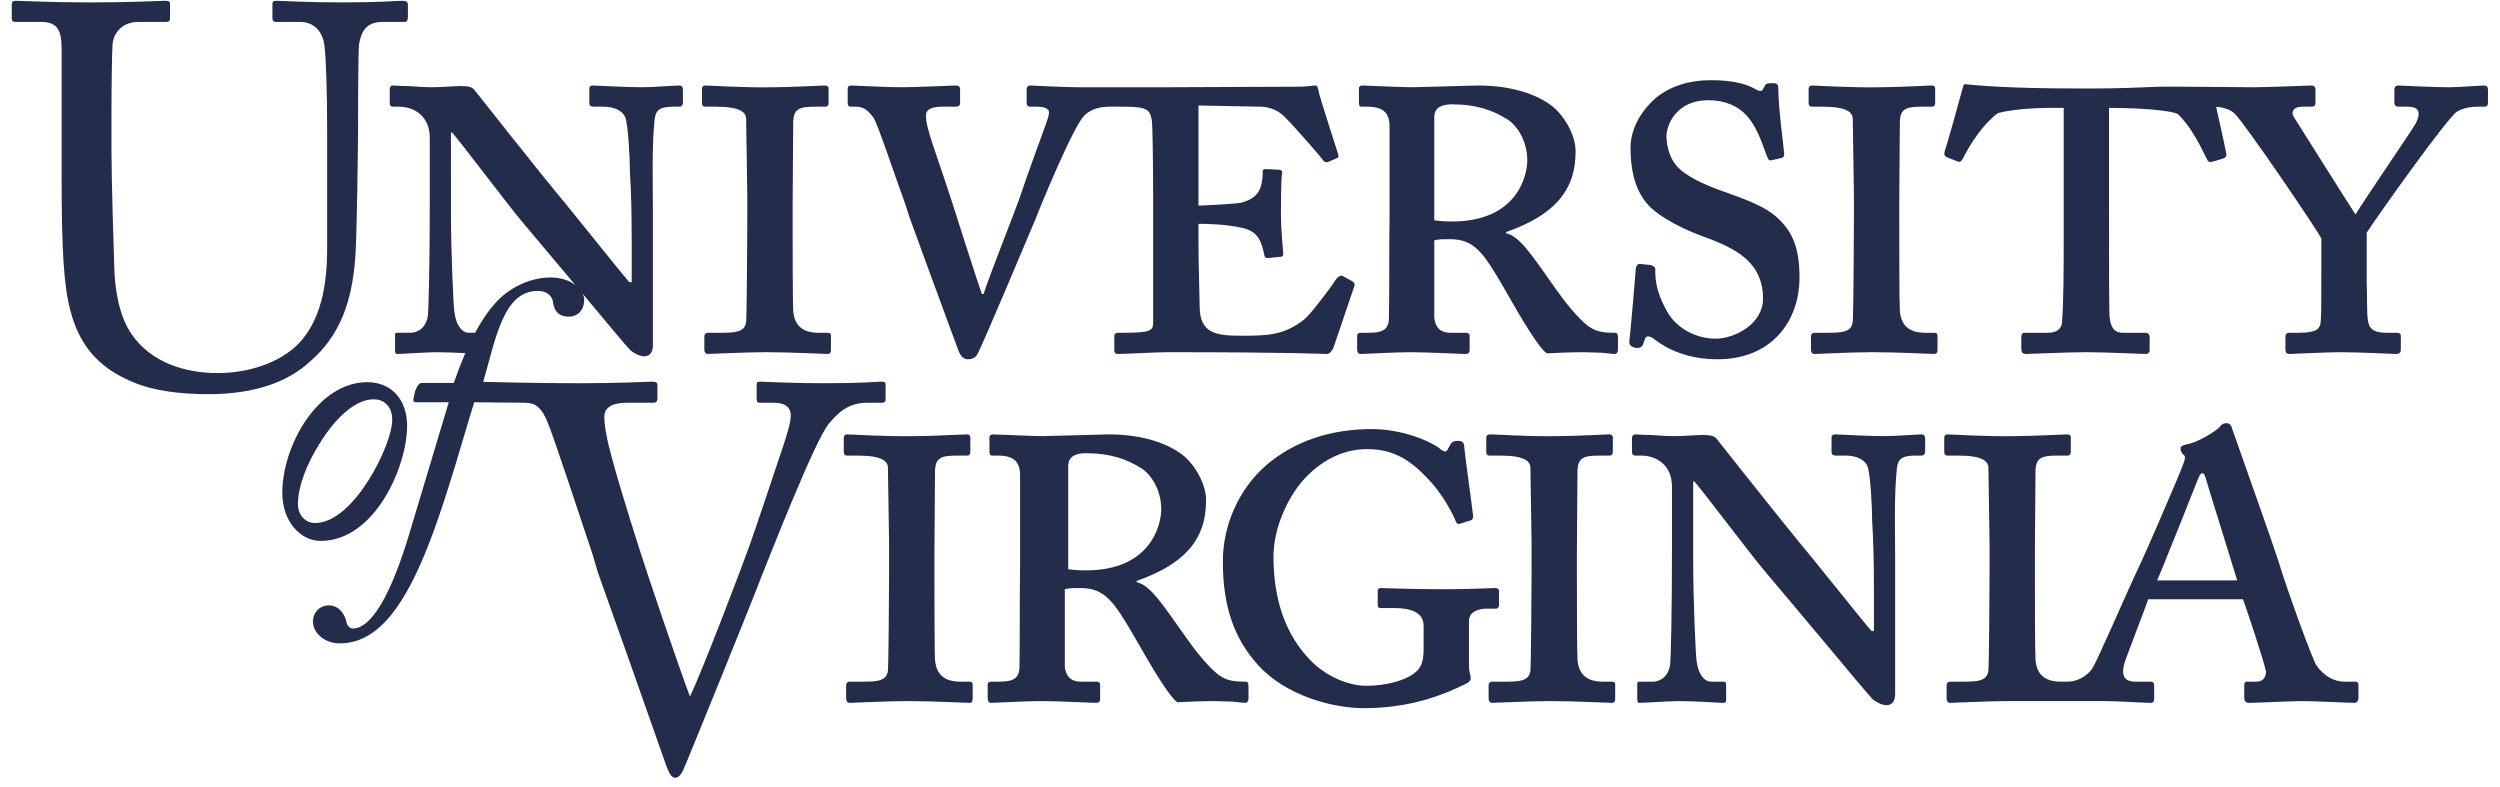 <svg width="162" height="51" viewBox="0 0 162 51" fill="none" xmlns="http://www.w3.org/2000/svg">
  <path
    d="M1.079 0.051C0.797 0.051 0.762 0.122 0.762 0.332V1.103C0.762 1.351 0.798 1.42 1.008 1.42H2.659C3.748 1.42 3.993 1.981 3.993 3.211V11.568C3.993 16.168 4.133 18.523 4.555 20.103C5.116 22.315 6.345 23.859 8.733 24.808C9.892 25.3 11.648 25.544 13.473 25.544C16.528 25.544 18.671 24.737 20.076 23.437C22.042 21.752 22.814 19.54 23.025 16.662C23.13 15.292 23.201 9.147 23.201 8.654C23.201 8.163 23.201 3.176 23.271 2.826C23.378 2.405 23.483 1.42 24.781 1.42H26.221C26.397 1.42 26.432 1.28 26.432 1.068V0.299C26.432 0.193 26.396 0.051 26.08 0.051C25.764 0.051 24.641 0.156 22.217 0.156C19.865 0.156 18.25 0.051 17.899 0.051C17.688 0.051 17.653 0.123 17.653 0.299V1.141C17.653 1.316 17.688 1.42 17.899 1.42H19.444C20.357 1.42 20.919 2.053 21.024 2.967C21.13 3.844 21.199 5.88 21.199 8.549V16.064C21.199 18.663 20.742 20.77 19.373 22.244C18.145 23.509 16.107 24.175 14.106 24.175C12.07 24.175 9.822 23.543 8.522 21.648C7.716 20.454 7.436 18.803 7.401 17.187C7.365 16.064 7.223 11.604 7.223 9.742V7.426C7.223 5.634 7.259 3.175 7.294 2.861C7.364 2.088 7.962 1.42 8.979 1.42H10.737C10.982 1.42 11.016 1.352 11.016 1.176V0.262C11.016 0.122 10.981 0.051 10.7 0.051C10.313 0.051 8.628 0.156 5.889 0.156C3.149 0.156 1.429 0.051 1.079 0.051ZM110.886 5.195C109.512 5.195 108.292 5.542 107.3 6.342C106.461 7.067 105.659 8.25 105.659 9.547C105.659 11.417 106.118 12.636 106.995 13.476C108.14 14.506 109.971 15.191 110.733 15.459C112.756 16.222 114.245 17.176 114.245 19.351C114.245 20.992 112.411 21.945 111.19 21.945C109.779 21.945 108.519 21.182 107.948 20.039C107.262 18.779 107.263 17.978 107.263 17.443C107.263 17.291 107.11 17.214 106.958 17.175L106.27 17.101C106.118 17.101 106.04 17.215 106.003 17.369C105.964 17.979 105.698 21.028 105.583 22.097C105.545 22.288 105.658 22.443 105.888 22.519C106.193 22.595 106.384 22.519 106.462 22.328L106.575 22.021C106.651 21.716 106.88 21.753 107.147 21.945C108.025 22.631 109.359 23.281 111.305 23.281C114.777 23.281 116.608 20.839 116.608 17.978C116.608 16.069 116.15 15.117 115.387 14.314C114.434 13.323 113.023 12.903 111.268 12.256C110.543 11.988 109.169 11.416 108.597 10.691C108.177 10.195 107.987 9.393 107.987 8.822C107.987 8.135 108.597 6.494 110.696 6.494C111.801 6.494 112.641 6.877 113.214 7.525C114.015 8.44 114.32 9.775 114.55 10.234C114.587 10.348 114.662 10.424 114.776 10.387L115.464 10.234C115.579 10.195 115.618 10.117 115.618 10.004C115.581 9.469 115.235 6.989 115.235 5.73C115.235 5.54 115.196 5.389 114.891 5.389C114.586 5.389 114.472 5.389 114.397 5.502L114.245 5.769C114.167 5.962 113.977 5.921 113.595 5.693C113.137 5.463 112.336 5.195 110.886 5.195ZM127.425 5.463C127.31 5.45 127.326 5.448 127.279 5.482C127.231 5.515 127.225 5.553 127.208 5.613C126.898 6.767 126.236 9.118 126.015 9.812C125.977 9.965 125.977 10.118 126.167 10.195L126.855 10.463C127.007 10.539 127.122 10.424 127.199 10.271C127.695 9.28 128.496 8.06 129.448 7.334C130.861 6.953 133.003 6.99 133.728 6.99V15.193C133.728 17.482 133.727 19.505 133.612 20.955C133.575 21.26 133.308 21.564 132.735 21.564H131.21C131.056 21.564 130.981 21.64 130.981 21.831V22.593C130.981 22.822 131.057 22.937 131.286 22.937C131.591 22.937 134.072 22.822 135.14 22.822C136.398 22.822 138.763 22.937 139.03 22.937C139.221 22.937 139.298 22.823 139.298 22.708V21.908C139.298 21.679 139.221 21.564 139.03 21.564H137.581C136.971 21.564 136.781 21.183 136.704 20.572C136.666 20.267 136.665 17.406 136.665 13.4V6.99C137.352 6.99 140.143 7.027 141.098 7.371C141.898 8.096 142.547 9.355 143.004 10.308C143.082 10.5 143.196 10.539 143.424 10.463L144.073 10.271C144.225 10.196 144.302 10.117 144.264 9.965C144.142 9.308 143.833 7.955 143.606 6.92C143.951 6.945 144.491 7.049 144.815 7.371C145.426 7.944 150.08 14.772 150.424 15.459V16.834C150.424 19.085 150.424 20.457 150.385 20.802C150.348 21.336 150.117 21.564 148.897 21.564H148.325C148.172 21.564 148.096 21.679 148.096 21.793V22.632C148.096 22.86 148.172 22.937 148.362 22.937C148.592 22.937 150.804 22.822 151.643 22.822C152.903 22.822 155.039 22.937 155.268 22.937C155.497 22.937 155.574 22.822 155.574 22.669V21.755C155.574 21.64 155.497 21.564 155.307 21.564H154.811C154.126 21.564 153.514 21.525 153.438 20.724C153.362 20.267 153.399 19.237 153.362 18.283V15.078C154.239 13.743 158.664 7.524 159.236 7.219C159.58 7.027 159.999 6.914 160.609 6.914H160.992C161.145 6.914 161.221 6.836 161.221 6.646V5.846C161.221 5.616 161.146 5.541 160.953 5.541C160.726 5.541 159.389 5.654 158.703 5.654C157.559 5.654 155.649 5.541 155.422 5.541C155.23 5.541 155.154 5.654 155.154 5.807V6.646C155.154 6.799 155.23 6.914 155.422 6.914H156.033C156.872 6.914 156.834 7.409 156.527 8.019C156.375 8.324 153.209 12.943 152.637 13.896C152.027 12.98 148.859 7.905 148.629 7.562C148.477 7.334 148.516 6.914 149.204 6.914H149.776C150.005 6.914 150.043 6.799 150.043 6.646V5.807C150.043 5.615 149.928 5.541 149.776 5.541C149.508 5.541 146.915 5.654 146.075 5.654C145.16 5.654 140.677 5.599 139.946 5.619C138.492 5.679 137.149 5.731 135.901 5.731H134.378C130.187 5.731 128.02 5.529 127.425 5.463ZM45.715 5.541C45.563 5.541 45.489 5.617 45.489 5.769V6.646C45.489 6.799 45.525 6.914 45.715 6.914H46.403C48.005 6.914 48.35 7.295 48.35 7.715C48.35 8.248 48.424 12.063 48.424 12.673V14.353C48.424 15.649 48.388 20.496 48.35 20.839C48.273 21.524 47.663 21.564 46.709 21.564H45.87C45.717 21.564 45.641 21.679 45.641 21.793V22.632C45.641 22.822 45.717 22.937 45.87 22.937C46.1 22.937 48.312 22.822 49.608 22.822C51.325 22.822 53.311 22.937 53.616 22.937C53.806 22.937 53.844 22.822 53.844 22.669V21.755C53.844 21.64 53.806 21.564 53.616 21.564H53.041C51.935 21.564 51.478 21.029 51.401 20.152C51.363 19.579 51.364 15.193 51.364 14.965V13.056C51.364 12.789 51.401 8.248 51.401 7.867C51.441 7.066 51.783 6.914 52.813 6.914H53.463C53.653 6.914 53.692 6.799 53.692 6.646V5.732C53.692 5.617 53.616 5.541 53.463 5.541C53.158 5.541 51.21 5.654 50.104 5.654C48.312 5.693 45.945 5.541 45.715 5.541ZM55.159 5.541C55.005 5.541 54.93 5.617 54.93 5.73V6.683C54.93 6.798 54.967 6.914 55.12 6.914H55.502C55.997 6.914 56.303 7.218 56.608 7.638C56.875 8.02 58.021 11.491 58.668 13.246L58.936 14.085C59.241 14.924 61.262 20.456 62.102 22.706C62.217 23.013 62.406 23.28 62.711 23.28C63.017 23.28 63.207 23.165 63.322 22.974C63.627 22.479 66.757 15.001 67.1 14.201C67.482 13.208 69.541 8.211 70.266 7.486C70.611 7.141 71.144 6.914 71.869 6.914H72.398H72.478H72.779C74.305 6.914 74.535 7.067 74.648 7.867C74.687 8.249 74.724 10.729 74.724 12.751V15.117V20.878C74.724 21.412 74.61 21.564 72.816 21.564H72.474C72.283 21.564 72.207 21.64 72.207 21.792V22.669C72.207 22.822 72.244 22.937 72.435 22.937C72.893 22.937 74.992 22.822 75.679 22.822C83.692 22.822 85.712 22.937 85.98 22.937C86.133 22.937 86.323 22.746 86.4 22.554L87.773 18.511C87.812 18.397 87.734 18.283 87.658 18.245L87.046 17.902C86.931 17.826 86.742 17.864 86.552 18.13C86.17 18.741 84.834 20.458 84.529 20.687C83.231 21.718 82.163 21.755 80.484 21.755C78.844 21.755 77.738 21.641 77.738 19.847C77.738 19.352 77.662 17.137 77.662 15.802V14.505C78.044 14.505 79.378 14.507 80.523 14.773C81.514 15.002 81.745 15.613 81.935 16.566C81.974 16.718 82.05 16.718 82.164 16.718L82.966 16.642C83.08 16.642 83.156 16.605 83.156 16.453C83.118 15.955 83.004 14.772 83.004 13.933C83.004 13.589 83.004 11.567 83.08 11.224C83.118 11.072 83.004 10.996 82.851 10.996L82.011 10.957C81.859 10.957 81.822 10.996 81.822 11.148C81.822 12.332 81.439 12.864 80.447 13.13C80.142 13.208 77.892 13.324 77.662 13.324V6.836L81.707 6.914C82.088 6.914 82.698 7.066 83.156 7.486C83.805 8.096 85.636 10.232 85.713 10.348C85.828 10.537 85.979 10.537 86.054 10.5L86.666 10.232C86.742 10.195 86.742 10.117 86.705 9.965C86.626 9.698 85.559 6.418 85.483 6.074C85.406 5.617 85.33 5.541 85.254 5.541C85.101 5.541 84.605 5.617 84.222 5.617L75.678 5.654H69.844C68.966 5.654 66.982 5.541 66.754 5.541C66.602 5.541 66.526 5.655 66.526 5.77V6.646C66.526 6.836 66.602 6.914 66.754 6.914H67.174C67.822 6.914 67.975 7.105 67.975 7.295C67.975 7.677 67.48 8.706 66.029 12.941C65.838 13.514 63.968 18.245 63.74 19.047H63.625C63.395 18.437 61.985 14.009 61.68 13.057C60.65 9.852 60 8.364 60 7.487C60 6.989 60.576 6.914 61.071 6.914H61.948C62.1 6.914 62.215 6.836 62.215 6.684V5.807C62.215 5.617 62.138 5.541 61.91 5.541C61.681 5.541 59.353 5.654 58.438 5.654C57.447 5.654 55.348 5.541 55.157 5.541L55.159 5.541ZM88.287 5.541C88.133 5.541 88.058 5.615 88.058 5.73V6.646C88.058 6.799 88.096 6.914 88.21 6.914H88.593C89.661 6.914 90.004 7.333 90.042 8.095V11.757V14.124C90.004 16.452 90.042 18.703 90.003 20.572C90.003 21.412 89.545 21.564 88.63 21.564H88.173C88.02 21.564 87.943 21.638 87.943 21.753V22.632C87.943 22.823 88.02 22.939 88.173 22.939C88.44 22.939 90.386 22.823 91.339 22.823C92.598 22.823 94.658 22.939 94.925 22.939C95.154 22.939 95.232 22.861 95.232 22.671V21.753C95.232 21.638 95.155 21.564 95.001 21.564H94.009C93.247 21.564 93.019 21.144 92.943 20.609V16.49V15.574C93.209 15.496 93.552 15.498 93.933 15.498C95.535 15.498 96.108 16.336 97.482 18.703C97.824 19.274 99.503 22.366 100.228 22.9C100.878 22.861 101.794 22.823 102.671 22.823C103.052 22.823 103.509 22.861 103.853 22.861C104.234 22.899 104.539 22.939 104.616 22.939C104.769 22.939 104.845 22.824 104.845 22.671V21.907C104.845 21.68 104.808 21.564 104.655 21.564C103.968 21.564 103.472 21.525 102.937 21.144C102.212 20.609 101.335 19.465 100.8 18.703C99.236 16.489 98.474 15.307 97.597 15.117V15.039C100.611 13.971 102.099 12.447 102.099 9.814C102.099 8.935 101.602 7.83 100.763 7.029C99.808 6.189 98.093 5.541 95.804 5.541C95.308 5.541 91.988 5.654 91.531 5.654C90.844 5.654 88.478 5.541 88.287 5.541ZM117.425 5.541C117.272 5.541 117.198 5.617 117.198 5.769V6.646C117.198 6.799 117.235 6.914 117.425 6.914H118.112C119.715 6.914 120.059 7.295 120.059 7.715C120.059 8.248 120.134 12.063 120.134 12.673V14.353C120.134 15.649 120.097 20.496 120.059 20.839C119.982 21.524 119.371 21.564 118.417 21.564H117.577C117.425 21.564 117.35 21.679 117.35 21.793V22.632C117.35 22.822 117.425 22.937 117.577 22.937C117.807 22.937 120.021 22.822 121.317 22.822C123.035 22.822 125.018 22.937 125.323 22.937C125.513 22.937 125.551 22.822 125.551 22.669V21.755C125.551 21.64 125.513 21.564 125.323 21.564H124.751C123.644 21.564 123.188 21.029 123.11 20.152C123.073 19.579 123.073 15.193 123.073 14.965V13.056C123.073 12.789 123.11 8.248 123.11 7.867C123.149 7.066 123.492 6.914 124.522 6.914H125.171C125.361 6.914 125.399 6.799 125.399 6.646V5.732C125.399 5.617 125.323 5.541 125.171 5.541C124.866 5.541 122.92 5.654 121.813 5.654C120.021 5.693 117.655 5.541 117.425 5.541ZM94.083 6.761C95.61 6.761 96.68 7.105 97.708 7.754C98.396 8.211 98.968 9.24 98.968 10.386C98.968 11.378 98.32 14.353 94.083 14.353C93.588 14.353 93.207 14.314 92.941 14.277V7.599C92.941 6.913 93.511 6.761 94.083 6.761ZM23.797 24.765C20.585 24.765 18.293 28.894 18.293 31.937C18.293 33.772 19.451 35.052 20.779 35.052C24.28 35.052 26.381 30.247 26.381 27.591C26.381 25.95 25.414 24.765 23.797 24.765ZM24.207 25.876C25.004 25.876 25.439 26.479 25.414 27.228C25.414 28.822 22.929 33.892 20.418 33.892C19.838 33.892 19.306 33.434 19.306 32.661C19.306 31.525 19.884 30.053 20.705 28.749C21.912 26.793 23.193 25.876 24.207 25.876ZM144.283 27.423C144.054 27.423 143.902 27.536 143.824 27.689C143.482 27.994 142.412 28.681 141.687 28.796C141.345 28.871 141.268 28.986 141.307 29.064C141.268 29.177 141.383 29.37 141.459 29.445C141.726 29.56 141.497 29.98 141.42 30.208C141.192 30.857 138.941 36.045 138.674 36.579C137.759 38.488 135.812 43.065 135.545 43.37C135.24 43.79 134.631 44.171 133.981 44.171H133.541C132.434 44.171 131.977 43.638 131.901 42.761C131.863 42.188 131.861 37.801 131.861 37.571V35.665C131.861 35.398 131.901 30.857 131.901 30.476C131.939 29.674 132.281 29.523 133.311 29.523H133.961C134.151 29.523 134.189 29.407 134.189 29.255V28.339C134.189 28.224 134.113 28.148 133.961 28.148C133.656 28.148 131.709 28.261 130.602 28.261C128.809 28.3 126.444 28.148 126.215 28.148C126.062 28.148 125.986 28.224 125.986 28.376V29.255C125.986 29.407 126.025 29.523 126.215 29.523H126.901C128.503 29.523 128.848 29.903 128.848 30.323C128.848 30.857 128.924 34.672 128.924 35.282V36.96C128.924 38.258 128.886 43.103 128.848 43.448C128.771 44.133 128.161 44.171 127.207 44.171H126.367C126.215 44.171 126.139 44.284 126.139 44.399V45.241C126.139 45.431 126.215 45.546 126.367 45.546C126.596 45.546 128.81 45.43 130.107 45.43H136.422C137.033 45.43 139.054 45.546 139.359 45.546C139.55 45.546 139.59 45.431 139.59 45.278V44.438C139.59 44.285 139.551 44.171 139.322 44.171H138.369C137.566 44.171 137.454 43.675 137.681 42.913C137.834 42.455 139.054 39.288 139.207 38.831H145.349C145.654 39.709 146.685 42.76 146.837 43.522C146.837 43.827 146.684 44.171 146.226 44.171H145.617C145.464 44.171 145.427 44.284 145.427 44.399V45.202C145.427 45.354 145.465 45.546 145.732 45.546C146.227 45.546 148.478 45.43 149.203 45.43C150.08 45.43 152.102 45.546 152.562 45.546C152.789 45.546 152.828 45.317 152.828 45.202V44.399C152.828 44.284 152.789 44.171 152.636 44.171H151.912C151.263 44.171 150.616 43.828 150.119 43.141C149.852 42.76 148.213 38.258 147.64 36.351C147.144 34.824 145.197 29.369 144.664 27.841C144.588 27.575 144.512 27.423 144.283 27.423ZM88.895 27.804C86.186 27.804 83.859 28.606 82.065 30.132C80.234 31.733 79.241 34.062 79.241 36.388C79.241 39.364 80.005 41.424 81.53 43.102C83.323 45.087 86.376 45.889 88.36 45.889C90.801 45.889 92.862 45.353 94.885 44.362C95.151 44.247 95.303 44.132 95.303 43.942C95.303 43.752 95.189 43.523 95.189 43.181V40.241C95.189 39.592 95.914 39.44 96.295 39.44H96.943C97.058 39.44 97.135 39.327 97.135 39.212V38.296C97.135 38.182 97.059 38.106 96.906 38.106C96.754 38.106 95.037 38.183 93.625 38.183C91.566 38.183 89.694 38.106 89.465 38.106C89.313 38.106 89.276 38.182 89.276 38.296V39.212C89.276 39.327 89.313 39.403 89.465 39.403H90.383C91.374 39.403 92.25 39.668 92.25 40.546V41.96C92.25 42.722 92.175 43.218 91.678 43.6C91.068 44.095 89.848 44.438 88.512 44.438C87.445 44.438 85.92 43.865 84.852 42.721C83.363 41.157 82.522 38.983 82.522 36.046C82.522 34.33 83.363 32.306 84.506 31.048C85.919 29.522 87.407 29.103 88.59 29.103C90.344 29.103 91.413 29.864 92.442 30.933C93.357 31.848 94.006 33.031 94.274 33.642C94.386 33.947 94.465 33.984 94.58 33.947L95.303 33.718C95.418 33.679 95.457 33.603 95.457 33.413C95.38 32.726 94.885 29.178 94.885 28.988C94.885 28.72 94.808 28.568 94.465 28.568C94.16 28.568 94.045 28.683 93.969 28.835L93.778 29.177C93.703 29.292 93.549 29.292 93.243 29.025C92.518 28.492 90.726 27.804 88.895 27.804ZM54.904 28.148C54.751 28.148 54.677 28.224 54.677 28.376V29.255C54.677 29.408 54.714 29.523 54.904 29.523H55.591C57.192 29.523 57.538 29.904 57.538 30.323C57.538 30.857 57.613 34.672 57.613 35.282V36.96C57.613 38.258 57.576 43.103 57.538 43.448C57.461 44.133 56.852 44.171 55.898 44.171H55.058C54.906 44.171 54.83 44.284 54.83 44.399V45.241C54.83 45.431 54.906 45.546 55.058 45.546C55.288 45.546 57.499 45.431 58.796 45.431C60.514 45.431 62.499 45.546 62.804 45.546C62.994 45.546 63.03 45.431 63.03 45.278V44.362C63.03 44.247 62.994 44.171 62.804 44.171H62.23C61.123 44.171 60.666 43.638 60.589 42.761C60.551 42.188 60.552 37.801 60.552 37.571V35.665C60.552 35.398 60.589 30.857 60.589 30.476C60.628 29.675 60.972 29.523 62.001 29.523H62.651C62.841 29.523 62.878 29.408 62.878 29.255V28.339C62.878 28.224 62.804 28.148 62.651 28.148C62.346 28.148 60.4 28.261 59.292 28.261C57.5 28.3 55.134 28.148 54.904 28.148ZM64.345 28.148C64.192 28.148 64.116 28.224 64.116 28.339V29.253C64.116 29.406 64.154 29.521 64.269 29.521H64.65C65.717 29.521 66.063 29.941 66.101 30.704V34.366V36.733C66.063 39.06 66.099 41.31 66.062 43.181C66.062 44.019 65.602 44.171 64.687 44.171H64.23C64.077 44.171 64.001 44.247 64.001 44.362V45.239C64.001 45.43 64.077 45.546 64.23 45.546C64.497 45.546 66.442 45.43 67.395 45.43C68.656 45.43 70.717 45.546 70.983 45.546C71.213 45.546 71.288 45.468 71.288 45.278V44.362C71.288 44.247 71.212 44.171 71.059 44.171H70.067C69.304 44.171 69.076 43.753 68.999 43.218V39.097V38.181C69.266 38.104 69.609 38.105 69.991 38.105C71.594 38.105 72.164 38.945 73.538 41.309C73.882 41.882 75.561 44.974 76.286 45.507C76.935 45.469 77.85 45.431 78.727 45.431C79.11 45.431 79.567 45.469 79.911 45.469C80.292 45.507 80.597 45.546 80.672 45.546C80.825 45.546 80.903 45.431 80.903 45.278V44.514C80.903 44.286 80.864 44.171 80.712 44.171C80.026 44.171 79.53 44.134 78.995 43.753C78.27 43.218 77.392 42.072 76.858 41.309C75.293 39.097 74.531 37.915 73.653 37.723V37.647C76.667 36.58 78.155 35.053 78.155 32.421C78.155 31.542 77.659 30.438 76.819 29.636C75.865 28.797 74.15 28.148 71.86 28.148C71.365 28.148 68.045 28.261 67.587 28.261C66.9 28.261 64.535 28.148 64.345 28.148ZM96.538 28.148C96.385 28.148 96.309 28.224 96.309 28.376V29.255C96.309 29.408 96.347 29.523 96.538 29.523H97.225C98.828 29.523 99.171 29.904 99.171 30.323C99.171 30.857 99.247 34.672 99.247 35.282V36.96C99.247 38.258 99.208 43.103 99.171 43.448C99.094 44.133 98.485 44.171 97.53 44.171H96.69C96.538 44.171 96.462 44.284 96.462 44.399V45.241C96.462 45.431 96.538 45.546 96.69 45.546C96.919 45.546 99.133 45.431 100.43 45.431C102.146 45.431 104.131 45.546 104.436 45.546C104.627 45.546 104.665 45.431 104.665 45.278V44.362C104.665 44.247 104.627 44.171 104.436 44.171H103.864C102.758 44.171 102.299 43.638 102.221 42.761C102.184 42.188 102.184 37.801 102.184 37.571V35.665C102.184 35.398 102.221 30.857 102.221 30.476C102.261 29.675 102.605 29.523 103.635 29.523H104.284C104.475 29.523 104.512 29.408 104.512 29.255V28.339C104.512 28.224 104.436 28.148 104.284 28.148C103.979 28.148 102.033 28.261 100.926 28.261C99.134 28.297 96.767 28.145 96.538 28.145L96.538 28.148ZM105.979 28.148C105.827 28.148 105.751 28.261 105.751 28.376V29.292C105.751 29.445 105.827 29.521 105.979 29.521H106.323C107.392 29.521 108.344 30.17 108.344 31.542V35.55C108.344 39.861 108.269 42.571 108.231 43.028C108.116 43.906 107.506 44.171 107.124 44.171H106.247C106.133 44.171 106.094 44.21 106.094 44.286V45.278C106.094 45.468 106.131 45.546 106.208 45.546C106.513 45.546 108.23 45.431 108.764 45.431C109.87 45.431 111.397 45.546 111.664 45.546C111.854 45.546 111.854 45.468 111.854 45.315V44.401C111.854 44.248 111.854 44.171 111.664 44.171H110.862C110.482 44.171 110.063 43.753 109.948 42.876C109.871 42.531 109.719 38.715 109.719 36.427V31.201H109.795C110.405 31.887 113.496 36.008 114.411 37.075C114.831 37.572 116.471 39.516 118.225 41.614C119.79 43.484 121.087 45.048 121.354 45.315C121.506 45.43 121.89 45.698 122.233 45.698C122.69 45.698 122.805 45.316 122.805 44.974V36.046C122.805 34.482 122.729 32.078 122.92 30.323C122.995 29.788 123.186 29.521 124.139 29.521H124.52C124.672 29.521 124.75 29.406 124.75 29.253V28.452C124.75 28.224 124.673 28.148 124.483 28.148C124.215 28.148 122.883 28.261 122.08 28.261C120.859 28.261 119.219 28.148 118.951 28.148C118.761 28.148 118.684 28.224 118.684 28.339V29.253C118.684 29.444 118.762 29.521 118.951 29.521H119.6C120.247 29.521 120.82 29.751 121.01 30.208C121.201 30.666 121.317 32.879 121.317 33.794C121.393 35.015 121.43 36.197 121.43 38.372V40.892H121.278C120.82 40.394 117.273 35.93 116.586 35.13C115.785 34.176 111.397 28.644 111.282 28.491C111.129 28.262 110.903 28.187 110.368 28.187C109.91 28.187 109.108 28.261 108.497 28.261C108.078 28.261 107.467 28.224 106.971 28.187C106.476 28.187 106.055 28.148 105.979 28.148ZM70.365 29.368C71.891 29.368 72.958 29.713 73.988 30.361C74.674 30.818 75.248 31.847 75.248 32.993C75.248 33.983 74.6 36.96 70.365 36.96C69.869 36.96 69.486 36.923 69.219 36.886V30.208C69.219 29.522 69.793 29.368 70.365 29.368ZM142.72 30.665C142.834 30.665 142.872 30.818 142.947 31.048C143.024 31.353 144.817 37.075 144.97 37.61H139.781C139.971 37.228 142.3 31.39 142.413 31.085C142.528 30.78 142.605 30.665 142.72 30.665ZM25.483 5.54C25.331 5.54 25.255 5.654 25.255 5.769V6.685C25.255 6.837 25.331 6.913 25.483 6.913H25.825C26.895 6.913 27.849 7.562 27.849 8.934V12.94C27.849 17.251 27.771 19.961 27.733 20.419C27.618 21.296 27.009 21.563 26.628 21.563H25.751C25.636 21.563 25.599 21.601 25.599 21.678V22.67C25.599 22.86 25.636 22.938 25.714 22.938C26.019 22.938 27.733 22.823 28.268 22.823C28.878 22.823 29.565 22.854 30.149 22.885C29.892 23.494 29.645 24.126 29.405 24.815H27.304C27.111 24.815 26.944 25.202 26.895 25.37L26.8 25.782C26.752 25.951 26.811 26.067 26.931 26.067H29.079L26.63 34.231C25.326 38.697 24.022 40.727 22.862 40.727C22.67 40.727 22.501 40.558 22.452 40.316C22.381 39.905 22.019 39.229 21.317 39.229C20.69 39.229 20.28 39.713 20.28 40.268C20.28 41.041 21.052 41.691 22.018 41.691C24.601 41.691 26.317 39.011 27.79 35.246C28.997 32.155 30.106 28.023 30.733 26.067L34.001 26.098C34.738 26.098 35.089 26.452 35.44 27.258C35.896 28.312 37.547 33.403 38.389 35.897L38.741 37.09C39.198 38.355 42.041 46.362 43.166 49.592C43.34 50.049 43.481 50.4 43.762 50.4C43.938 50.4 44.113 50.223 44.254 49.943C44.429 49.591 48.958 38.425 49.379 37.266C49.977 35.791 52.787 28.593 53.699 27.469C54.365 26.662 55.034 26.098 56.191 26.098H57.141C57.352 26.098 57.387 25.994 57.387 25.854V24.975C57.387 24.8 57.352 24.731 57.141 24.731C56.824 24.731 55.947 24.834 53.383 24.834C51.172 24.834 49.557 24.731 49.24 24.731C49.065 24.731 49.029 24.8 49.029 24.975V25.782C49.029 25.993 49.064 26.098 49.205 26.098H50.119C50.997 26.098 51.24 26.484 51.24 26.907C51.24 27.396 51.031 28.029 50.75 28.907C50.224 30.453 48.89 34.491 48.537 35.44C48.257 36.248 45.517 43.483 44.709 45.133C43.902 42.99 41.866 36.949 41.446 35.615C40.813 33.648 39.514 29.47 39.303 28.205C39.198 27.713 39.161 27.292 39.161 27.012C39.161 26.415 39.655 26.098 40.637 26.098H42.322C42.569 26.098 42.602 25.958 42.602 25.782V24.975C42.602 24.835 42.569 24.731 42.252 24.731C41.936 24.731 40.355 24.834 37.407 24.834C34.668 24.834 31.311 24.744 31.311 24.744C32.108 22.04 32.593 18.852 34.838 18.852C35.562 18.852 35.805 19.31 35.828 19.551C35.901 20.082 36.118 20.518 36.891 20.518C37.375 20.518 37.856 20.157 37.856 19.407C37.856 19.292 37.818 19.165 37.758 19.038C39.304 20.885 40.592 22.444 40.858 22.707C41.01 22.822 41.393 23.09 41.736 23.09C42.194 23.09 42.307 22.706 42.307 22.364V13.436C42.307 11.872 42.231 9.469 42.422 7.714C42.498 7.18 42.69 6.913 43.643 6.913H44.026C44.178 6.913 44.254 6.798 44.254 6.645V5.845C44.254 5.615 44.176 5.54 43.986 5.54C43.719 5.54 42.385 5.653 41.584 5.653C40.362 5.653 38.723 5.54 38.455 5.54C38.264 5.54 38.188 5.614 38.188 5.729V6.645C38.188 6.837 38.264 6.913 38.455 6.913H39.104C39.751 6.913 40.324 7.141 40.514 7.598C40.706 8.057 40.82 10.269 40.82 11.184C40.895 12.407 40.934 13.589 40.934 15.764V18.282H40.781C40.324 17.786 36.776 13.322 36.088 12.52C35.288 11.566 30.899 6.034 30.785 5.882C30.633 5.652 30.404 5.577 29.869 5.577C29.412 5.577 28.61 5.653 28 5.653C27.58 5.653 26.97 5.615 26.475 5.577C25.979 5.577 25.561 5.54 25.483 5.54ZM29.221 8.591H29.3C29.91 9.278 33 13.398 33.915 14.466C34.285 14.904 35.768 16.664 37.276 18.463C36.908 18.186 36.373 17.981 35.684 17.981C34.114 17.981 32.788 18.851 32.112 19.624C31.579 20.216 31.16 20.869 30.784 21.563H30.366C29.985 21.563 29.566 21.144 29.452 20.266C29.375 19.922 29.222 16.108 29.222 13.819L29.221 8.591Z"
    fill="#232D4B"/>
</svg>

